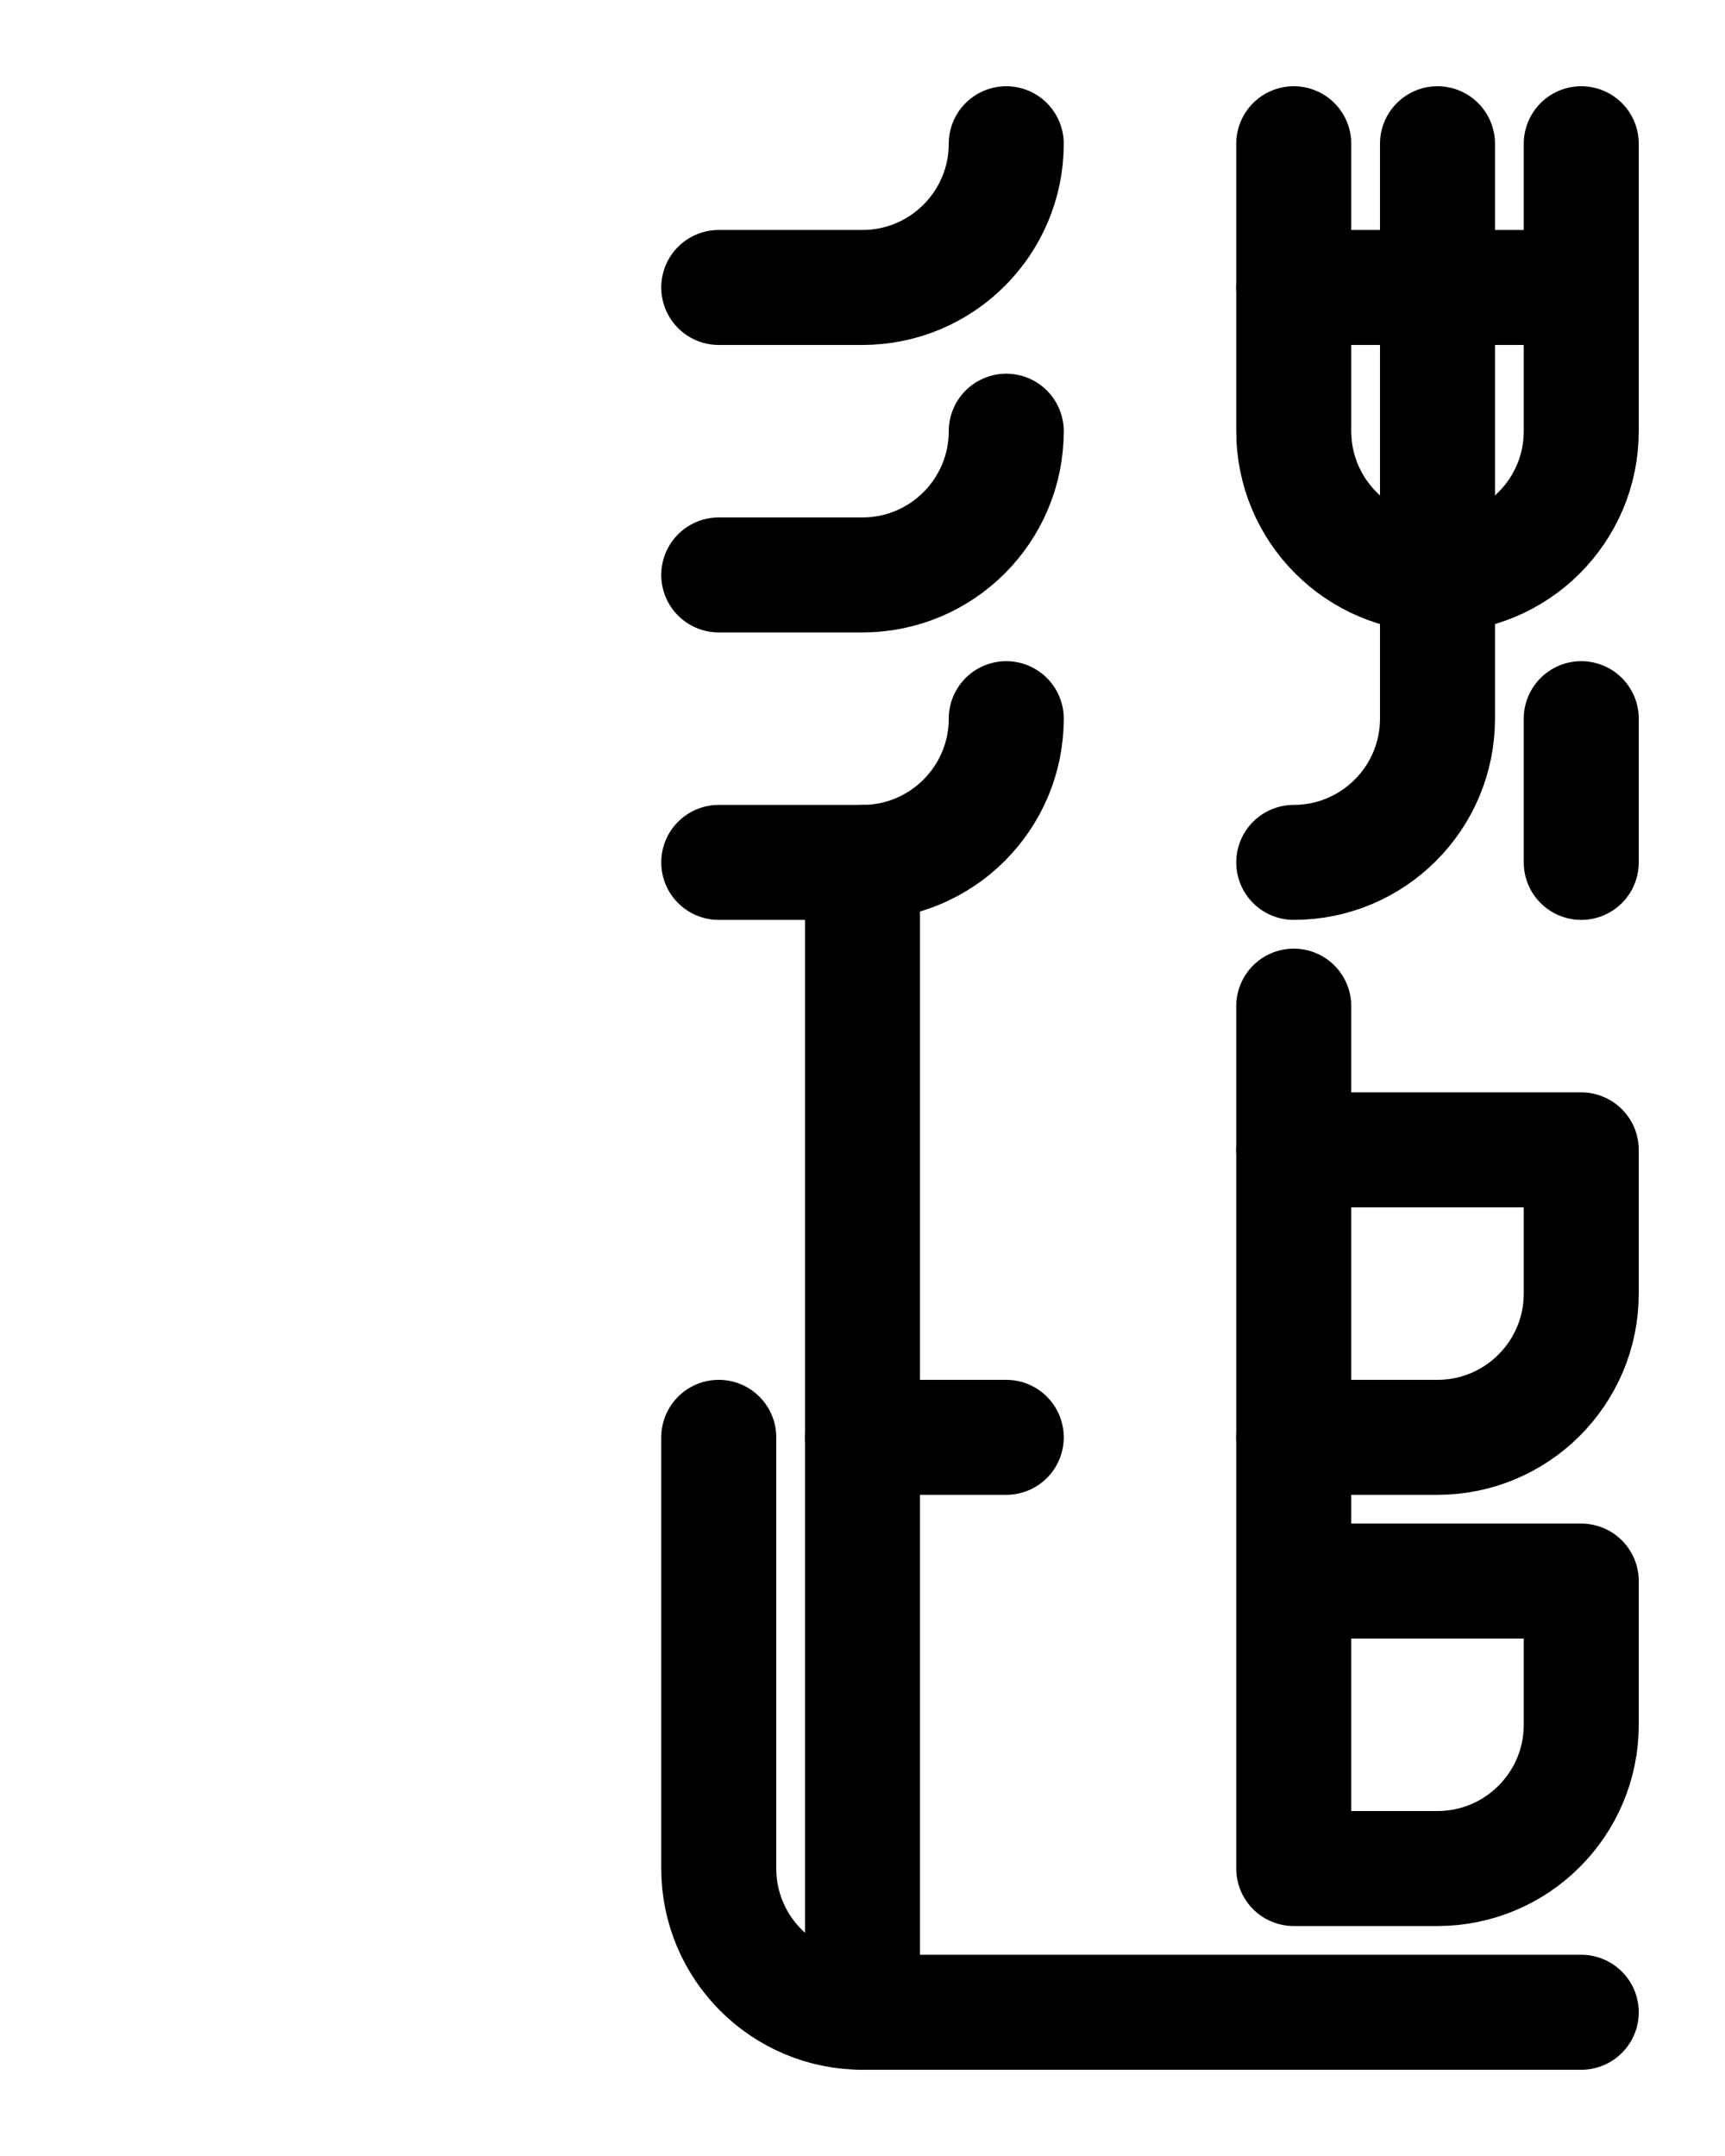 <?xml version="1.0" encoding="utf-8"?>
<!-- Generator: Adobe Illustrator 26.0.0, SVG Export Plug-In . SVG Version: 6.00 Build 0)  -->
<svg version="1.1" id="图层_1" xmlns="http://www.w3.org/2000/svg" xmlns:xlink="http://www.w3.org/1999/xlink" x="0px" y="0px"
	 viewBox="0 0 720 900" style="enable-background:new 0 0 720 900;" xml:space="preserve">
<style type="text/css">
	.st0{fill:none;stroke:#000000;stroke-width:48;stroke-linecap:round;stroke-linejoin:round;stroke-miterlimit:10;}
</style>
<path class="st0" d="M600,60v240c0,33.1-26.9,60-60,60"/>
<path class="st0" d="M540,60v120c0,33.1,26.9,60,60,60s60-26.9,60-60V60"/>
<line class="st0" x1="540" y1="120" x2="660" y2="120"/>
<path class="st0" d="M300,120h60c33.1,0,60-26.9,60-60"/>
<line class="st0" x1="360" y1="360" x2="360" y2="840"/>
<path class="st0" d="M300,240h60c33.1,0,60-26.9,60-60"/>
<path class="st0" d="M300,360h60c33.1,0,60-26.9,60-60"/>
<path class="st0" d="M300,600v180c0,33.1,26.9,60,60,60h300"/>
<line class="st0" x1="360" y1="600" x2="420" y2="600"/>
<line class="st0" x1="660" y1="300" x2="660" y2="360"/>
<path class="st0" d="M540,480h120v60c0,33.1-26.9,60-60,60h-60"/>
<path class="st0" d="M540,660h120v60c0,33.1-26.9,60-60,60h-60V420"/>
</svg>
